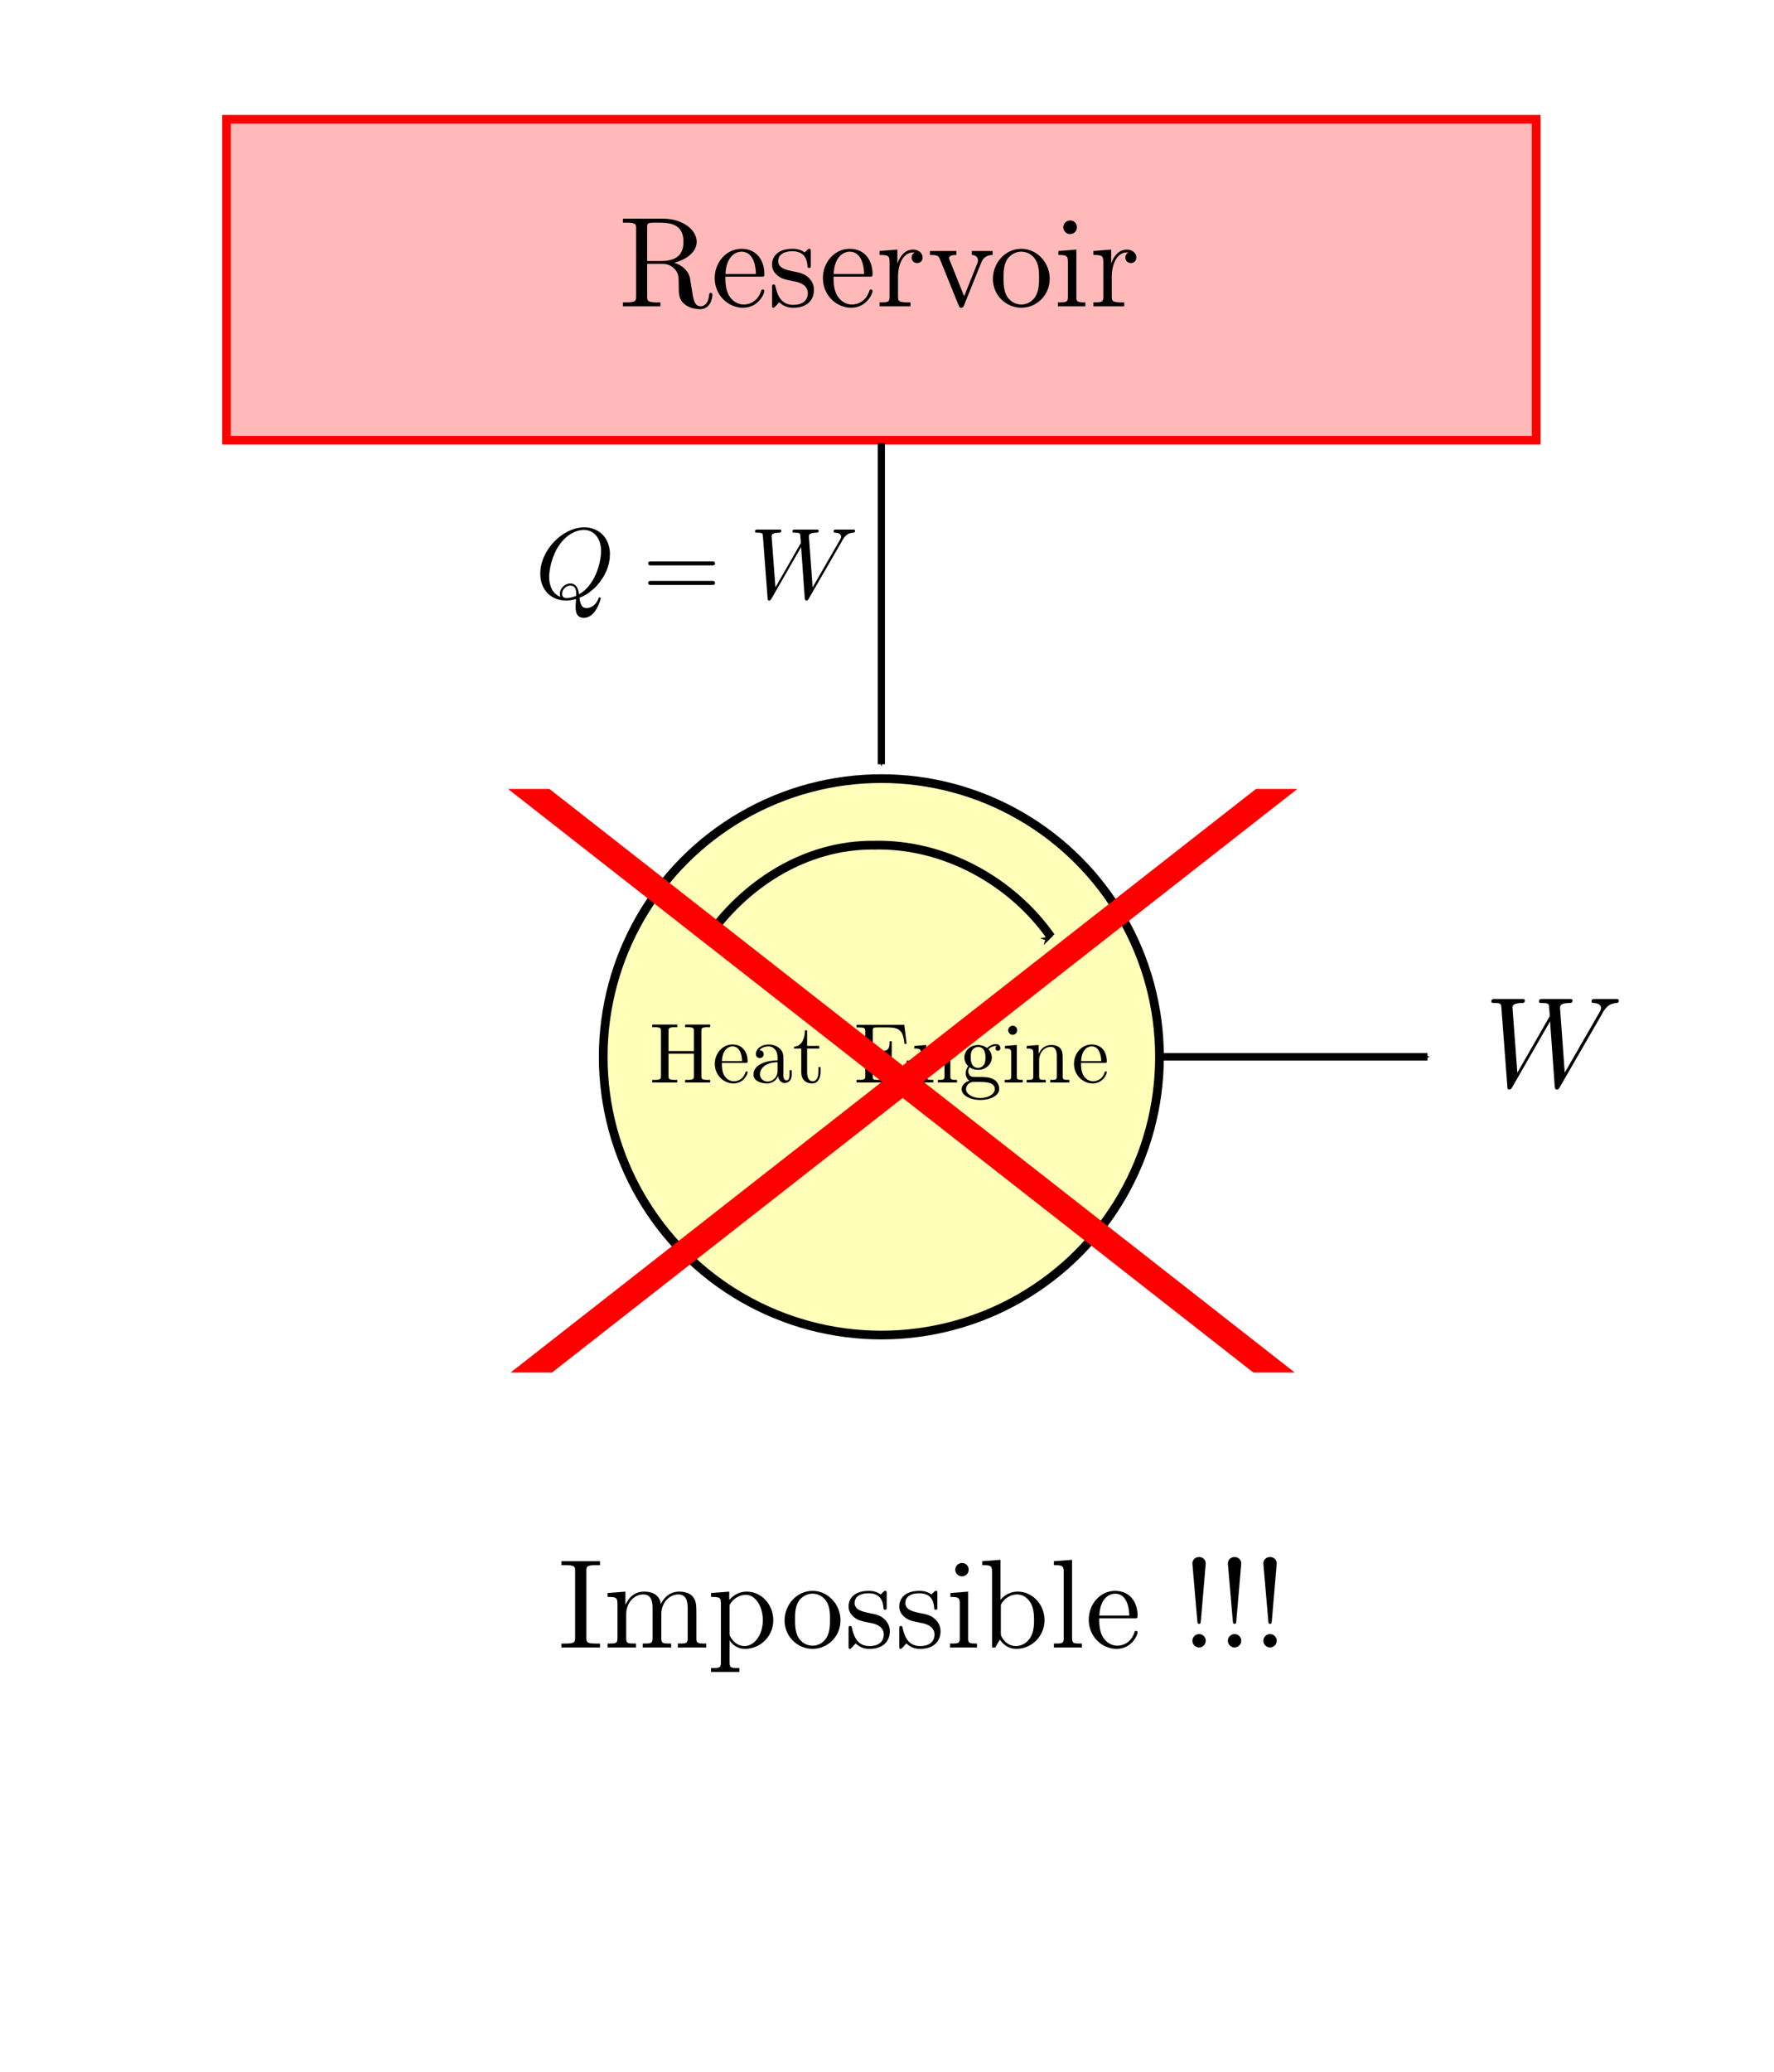 <?xml version="1.0" encoding="UTF-8" standalone="no"?>
<!-- Created with Inkscape (http://www.inkscape.org/) -->

<svg
   xmlns:dc="http://purl.org/dc/elements/1.1/"
   xmlns:cc="http://creativecommons.org/ns#"
   xmlns:rdf="http://www.w3.org/1999/02/22-rdf-syntax-ns#"
   xmlns:svg="http://www.w3.org/2000/svg"
   xmlns="http://www.w3.org/2000/svg"
   xmlns:sodipodi="http://sodipodi.sourceforge.net/DTD/sodipodi-0.dtd"
   xmlns:inkscape="http://www.inkscape.org/namespaces/inkscape"
   width="471"
   height="550"
   id="svg4152"
   version="1.1"
   inkscape:version="0.91 r13725"
   viewBox="0 0 471 550"
   sodipodi:docname="kelvin-planck.svg"
   inkscape:export-filename="/home/sandeep/Desktop/figures/secondlaw/kelvin-planck.png"
   inkscape:export-xdpi="90"
   inkscape:export-ydpi="90">
  <sodipodi:namedview
     id="base"
     pagecolor="#ffffff"
     bordercolor="#666666"
     borderopacity="1.0"
     inkscape:pageopacity="0.0"
     inkscape:pageshadow="2"
     inkscape:zoom="1"
     inkscape:cx="246.66418"
     inkscape:cy="267.93744"
     inkscape:current-layer="layer1"
     inkscape:document-units="px"
     showgrid="false"
     inkscape:window-width="1317"
     inkscape:window-height="744"
     inkscape:window-x="49"
     inkscape:window-y="24"
     inkscape:window-maximized="1"
     inkscape:object-nodes="true"
     inkscape:snap-smooth-nodes="true"
     inkscape:snap-midpoints="true"
     fit-margin-top="0"
     fit-margin-left="0"
     fit-margin-right="0"
     fit-margin-bottom="0" />
  <defs
     id="defs4154">
    <marker
       inkscape:stockid="Arrow1Mstart"
       orient="auto"
       refY="0"
       refX="0"
       id="Arrow1Mstart"
       style="overflow:visible"
       inkscape:isstock="true">
      <path
         inkscape:connector-curvature="0"
         id="path4745"
         d="M 0,0 5,-5 -12.5,0 5,5 0,0 Z"
         style="fill:#000000;fill-opacity:1;fill-rule:evenodd;stroke:#000000;stroke-width:1pt;stroke-opacity:1"
         transform="matrix(0.4,0,0,0.4,4,0)" />
    </marker>
    <marker
       inkscape:isstock="true"
       style="overflow:visible"
       id="marker5187"
       refX="0"
       refY="0"
       orient="auto"
       inkscape:stockid="Arrow1Mend">
      <path
         inkscape:connector-curvature="0"
         transform="matrix(-0.4,0,0,-0.4,-4,0)"
         style="fill:#000000;fill-opacity:1;fill-rule:evenodd;stroke:#000000;stroke-width:1pt;stroke-opacity:1"
         d="M 0,0 5,-5 -12.5,0 5,5 0,0 Z"
         id="path5189" />
    </marker>
    <marker
       inkscape:stockid="Arrow1Mend"
       orient="auto"
       refY="0"
       refX="0"
       id="marker5055"
       style="overflow:visible"
       inkscape:isstock="true"
       inkscape:collect="always">
      <path
         inkscape:connector-curvature="0"
         id="path5057"
         d="M 0,0 5,-5 -12.5,0 5,5 0,0 Z"
         style="fill:#000000;fill-opacity:1;fill-rule:evenodd;stroke:#000000;stroke-width:1pt;stroke-opacity:1"
         transform="matrix(-0.4,0,0,-0.4,-4,0)" />
    </marker>
    <marker
       inkscape:stockid="Arrow1Mend"
       orient="auto"
       refY="0"
       refX="0"
       id="Arrow1Mend"
       style="overflow:visible"
       inkscape:isstock="true"
       inkscape:collect="always">
      <path
         inkscape:connector-curvature="0"
         id="path4748"
         d="M 0,0 5,-5 -12.5,0 5,5 0,0 Z"
         style="fill:#000000;fill-opacity:1;fill-rule:evenodd;stroke:#000000;stroke-width:1pt;stroke-opacity:1"
         transform="matrix(-0.4,0,0,-0.4,-4,0)" />
    </marker>
  </defs>
  <g
     transform="translate(-41,-50)"
     id="layer1"
     inkscape:label="Device"
     inkscape:groupmode="layer">
    <rect
       style="fill:#ff0000;fill-opacity:0.275;stroke:#ff0000;stroke-width:2.295;stroke-miterlimit:4;stroke-dasharray:none;stroke-dashoffset:0;stroke-opacity:1"
       id="rect4719"
       width="347.705"
       height="85.205"
       x="101.147"
       y="81.647" />
    <ellipse
       style="fill:#ffff00;fill-opacity:0.275;stroke:#000000;stroke-width:2.312;stroke-miterlimit:4;stroke-dasharray:none;stroke-dashoffset:0;stroke-opacity:1"
       id="path4727"
       cx="275"
       cy="330.5"
       rx="73.844"
       ry="73.844" />
    <path
       style="fill:none;fill-rule:evenodd;stroke:#000000;stroke-width:1.902;stroke-linecap:butt;stroke-linejoin:miter;stroke-miterlimit:4;stroke-dasharray:none;stroke-opacity:1;marker-end:url(#Arrow1Mend)"
       d="m 275,167.616 1e-5,85.228"
       id="path4729"
       inkscape:connector-curvature="0" />
    <path
       style="fill:none;fill-rule:evenodd;stroke:#000000;stroke-width:2;stroke-linecap:butt;stroke-linejoin:miter;stroke-miterlimit:4;stroke-dasharray:none;stroke-opacity:1;marker-end:url(#marker5055)"
       d="M 349.844,330.5 420,330.5"
       id="path4733"
       inkscape:connector-curvature="0" />
    <path
       style="fill:none;fill-opacity:0.275;stroke:#000000;stroke-width:2.312;stroke-miterlimit:4;stroke-dasharray:none;stroke-dashoffset:0;stroke-opacity:1;marker-start:url(#Arrow1Mstart)"
       d="m 320.019,298.652 c -10.521,-14.976 -28.494,-24.758 -46.92,-24.334 -18.246,-0.183 -34.643,10.364 -44.7,25.179"
       id="ellipse5149"
       inkscape:connector-curvature="0"
       sodipodi:nodetypes="ccc" />
    <g
       transform="matrix(0.412,0,0,0.412,86.436,204.391)"
       id="g6448">
      <g
         style="font-style:normal;font-variant:normal;font-weight:normal;font-stretch:normal;letter-spacing:normal;word-spacing:normal;text-anchor:start;fill:none;fill-opacity:1;fill-rule:evenodd;stroke:#000000;stroke-linecap:butt;stroke-linejoin:miter;stroke-miterlimit:10.433;stroke-dasharray:none;stroke-dashoffset:0;stroke-opacity:1"
         id="g6450"
         transform="matrix(1.097,0,0,-1.097,-192,768)"
         xml:space="preserve"
         stroke-miterlimit="10.433"
         font-style="normal"
         font-variant="normal"
         font-weight="normal"
         font-stretch="normal"
         font-size-adjust="none"
         letter-spacing="normal"
         word-spacing="normal"><path
           style="fill:#000000;stroke-width:0"
           inkscape:connector-curvature="0"
           d="m 486.54,436.14 0,0.16 0,0.16 0,0.15 0.01,0.14 0.01,0.14 0.01,0.13 0.02,0.12 0.02,0.12 0.03,0.11 0.04,0.1 0.04,0.1 0.05,0.1 0.06,0.08 0.07,0.08 0.08,0.08 0.08,0.07 0.11,0.06 0.11,0.06 0.06,0.03 0.06,0.03 0.07,0.02 0.07,0.03 0.07,0.02 0.08,0.02 0.08,0.03 0.09,0.02 0.09,0.01 0.09,0.02 0.1,0.02 0.1,0.01 0.1,0.02 0.11,0.01 0.12,0.01 0.11,0.01 0.13,0.01 0.12,0.01 0.13,0.01 0.14,0.01 0.14,0.01 0.15,0 0.15,0.01 0.15,0 0.16,0 0.17,0.01 0.17,0 0.18,0 1.2,0 0,1.54 -14.7,0 0,-1.54 1.2,0 c 3.83,0 3.93,-0.55 3.93,-2.34 l 0,-11.66 -14.89,0 0,11.66 c 0,1.79 0.1,2.34 3.93,2.34 l 1.2,0 0,1.54 -14.7,0 0,-1.54 1.2,0 c 3.84,0 3.93,-0.55 3.93,-2.34 l 0,-26.25 c 0,-1.8 -0.09,-2.35 -3.93,-2.35 l -1.2,0 0,-1.54 14.7,0 0,1.54 -1.2,0 c -3.83,0 -3.93,0.55 -3.93,2.35 l 0,13.05 14.89,0 0,-13.05 c 0,-1.8 -0.1,-2.35 -3.93,-2.35 l -1.2,0 0,-1.54 14.7,0 0,1.54 -1.2,0 c -3.83,0 -3.93,0.55 -3.93,2.35 z"
           id="path6452" /><path
           style="fill:#000000;stroke-width:0"
           inkscape:connector-curvature="0"
           d="m 498.53,417.51 0.05,1.04 c 0.3,7.43 4.48,8.67 6.18,8.67 5.13,0 5.63,-6.72 5.63,-8.67 l -11.81,0 -0.05,-1.04 13.9,0 c 1.09,0 1.24,0 1.24,1.04 0,4.93 -2.69,9.77 -8.91,9.77 -5.78,0 -10.37,-5.14 -10.37,-11.36 0,-6.67 5.23,-11.51 10.97,-11.51 6.07,0 8.31,5.53 8.31,6.48 0,0.5 -0.4,0.6 -0.65,0.6 -0.44,0 -0.54,-0.3 -0.64,-0.7 -1.75,-5.13 -6.23,-5.13 -6.73,-5.13 -2.49,0 -4.48,1.49 -5.63,3.34 -1.49,2.39 -1.49,5.67 -1.49,7.47 z"
           id="path6454" /><path
           style="fill:#000000;stroke-width:0"
           inkscape:connector-curvature="0"
           d="m 531.59,409.79 0.02,-0.19 0.03,-0.19 0.03,-0.19 0.04,-0.18 0.05,-0.19 0.06,-0.18 0.06,-0.18 0.07,-0.18 0.07,-0.18 0.08,-0.18 0.09,-0.17 0.1,-0.16 0.1,-0.17 0.1,-0.15 0.12,-0.16 0.12,-0.14 0.12,-0.15 0.13,-0.13 0.14,-0.13 0.15,-0.12 0.15,-0.12 0.15,-0.1 0.17,-0.1 0.17,-0.09 0.17,-0.08 0.18,-0.07 0.19,-0.07 0.19,-0.05 0.2,-0.04 0.21,-0.03 0.21,-0.01 0.21,-0.01 c 1.05,0 4.09,0.7 4.09,4.73 l 0,2.79 -1.25,0 0,-2.79 c 0,-2.89 -1.24,-3.18 -1.79,-3.18 -1.64,0 -1.84,2.24 -1.84,2.48 l 0,9.97 c 0,2.09 0,4.03 -1.8,5.88 -1.94,1.94 -4.43,2.74 -6.82,2.74 -4.09,0 -7.53,-2.34 -7.53,-5.63 0,-1.5 1,-2.34 2.3,-2.34 1.39,0 2.29,0.99 2.29,2.29 0,0.59 -0.25,2.24 -2.54,2.29 1.35,1.74 3.78,2.29 5.38,2.29 2.44,0 5.28,-1.94 5.28,-6.38 l 0,-1.84 0,-1.04 0,-4.99 c 0,-4.73 -3.59,-6.42 -5.83,-6.42 -2.44,0 -4.48,1.74 -4.48,4.23 0,2.74 2.09,6.88 10.31,7.18 l 0,0 0,1.04 c -2.54,-0.15 -6.03,-0.3 -9.17,-1.79 -3.73,-1.69 -4.98,-4.28 -4.98,-6.48 0,-4.03 4.84,-5.28 7.97,-5.28 3.29,0 5.58,2 6.53,4.34 z"
           id="path6456" /><path
           style="fill:#000000;stroke-width:0"
           inkscape:connector-curvature="0"
           d="m 548.62,425.93 7.12,0 0,1.54 -7.12,0 0,9.17 -1.25,0 c -0.05,-4.09 -1.54,-9.42 -6.42,-9.62 l 0,-1.09 4.23,0 0,-13.75 c 0,-6.13 4.63,-6.73 6.42,-6.73 3.55,0 4.94,3.54 4.94,6.73 l 0,2.84 -1.25,0 0,-2.74 c 0,-3.69 -1.49,-5.58 -3.33,-5.58 -3.34,0 -3.34,4.53 -3.34,5.38 z"
           id="path6458" /><path
           style="fill:#000000;stroke-width:0"
           inkscape:connector-curvature="0"
           d="m 582.77,409.89 0,-0.17 0,-0.15 0,-0.16 -0.01,-0.14 -0.01,-0.14 -0.01,-0.13 -0.02,-0.12 -0.02,-0.12 -0.03,-0.11 -0.04,-0.1 -0.04,-0.1 -0.05,-0.09 -0.06,-0.09 -0.07,-0.08 -0.08,-0.08 -0.08,-0.07 -0.11,-0.06 -0.11,-0.06 -0.06,-0.03 -0.06,-0.03 -0.07,-0.02 -0.07,-0.03 -0.07,-0.02 -0.08,-0.02 -0.08,-0.02 -0.09,-0.02 -0.09,-0.02 -0.09,-0.02 -0.1,-0.02 -0.1,-0.01 -0.1,-0.02 -0.11,-0.01 -0.11,-0.01 -0.12,-0.01 -0.12,-0.01 -0.13,-0.01 -0.13,-0.01 -0.14,-0.01 -0.14,-0.01 -0.15,0 -0.15,-0.01 -0.15,0 -0.16,0 -0.17,-0.01 -0.17,0 -0.18,0 -1.19,0 0,-1.54 28.74,0 2.09,12.85 -1.25,0 c -1.24,-7.67 -2.39,-11.31 -10.96,-11.31 l -6.62,0 c -2.34,0 -2.44,0.35 -2.44,2 l 0,13.3 4.48,0 c 4.83,0 5.38,-1.6 5.38,-5.83 l 1.25,0 0,13.2 -1.25,0 c 0,-4.28 -0.55,-5.83 -5.38,-5.83 l -4.48,0 0,11.96 c 0,1.64 0.1,1.99 2.44,1.99 l 6.42,0 c 7.63,0 8.97,-2.74 9.77,-9.67 l 1.24,0 -1.39,11.21 -28.04,0 0,-1.54 1.19,0 c 3.84,0 3.93,-0.55 3.93,-2.34 z"
           id="path6460" /><path
           style="fill:#000000;stroke-width:0"
           inkscape:connector-curvature="0"
           d="m 615.48,423.14 0,-13.35 c 0,-2.25 -0.55,-2.25 -3.89,-2.25 l 0,-1.54 11.21,0 0,1.54 c -3.33,0 -3.88,0 -3.88,2.25 l 0,9.16 c 0,5.18 3.53,7.97 6.72,7.97 3.14,0 3.69,-2.69 3.69,-5.53 l 0,-11.6 c 0,-2.25 -0.55,-2.25 -3.89,-2.25 l 0,-1.54 11.21,0 0,1.54 c -2.59,0 -3.84,0 -3.88,1.5 l 0,9.51 c 0,4.29 0,5.83 -1.55,7.63 -0.7,0.84 -2.34,1.84 -5.23,1.84 -3.64,0 -5.98,-2.14 -7.37,-5.23 l 0,5.23 -7.03,-0.55 0,-1.54 c 3.49,0 3.89,-0.35 3.89,-2.79 z"
           id="path6462" /><path
           style="fill:#000000;stroke-width:0"
           inkscape:connector-curvature="0"
           d="m 643.28,412.62 0,0.03 0,0.02 0,0.04 0,0.03 0,0.04 0.01,0.05 0,0.05 0,0.05 0.01,0.06 0.01,0.07 0.01,0.06 0.01,0.07 0.01,0.07 0.01,0.08 0.02,0.08 0.02,0.08 0.02,0.08 0.02,0.08 0.03,0.09 0.03,0.09 0.03,0.09 0.04,0.09 0.04,0.09 0.04,0.1 0.05,0.09 0.05,0.1 0.05,0.09 0.06,0.1 0.06,0.09 0.07,0.1 0.07,0.09 0.08,0.09 c 1.94,-1.39 3.98,-1.54 4.93,-1.54 l 0,1.15 c -4.33,0 -4.33,4.98 -4.33,6.13 0,1.34 0.04,2.93 0.79,4.18 0.4,0.6 1.55,1.99 3.54,1.99 4.33,0 4.33,-4.98 4.33,-6.12 0,-1.35 -0.05,-2.95 -0.8,-4.19 -0.39,-0.6 -1.54,-1.99 -3.53,-1.99 l 0,0 0,-1.15 c 4.63,0 8.07,3.44 8.07,7.28 0,1.84 -0.8,3.68 -2.04,4.83 1.79,1.69 3.58,1.94 4.48,1.94 0.1,0 0.35,0 0.5,-0.05 -0.55,-0.2 -0.8,-0.75 -0.8,-1.35 0,-0.84 0.65,-1.44 1.45,-1.44 0.5,0 1.44,0.35 1.44,1.49 0,0.85 -0.6,2.45 -2.54,2.45 -1,0 -3.19,-0.3 -5.28,-2.35 -2.09,1.65 -4.18,1.8 -5.28,1.8 -4.63,0 -8.07,-3.44 -8.07,-7.27 0,-2.2 1.1,-4.09 2.34,-5.14 -0.65,-0.74 -1.55,-2.39 -1.55,-4.13 0,-1.55 0.65,-3.44 2.2,-4.43 -2.99,-0.85 -4.58,-2.99 -4.58,-4.98 0,-3.59 4.93,-6.33 11,-6.33 l 0.05,1.14 c -5.03,0 -8.47,2.55 -8.47,5.19 0,2.29 1.9,4.13 4.09,4.28 l 2.94,0 c 4.28,0 9.86,0 9.86,-4.28 0,-2.69 -3.53,-5.19 -8.42,-5.19 l 0,0 -0.05,-1.14 c 5.88,0 11.06,2.54 11.06,6.42 0,1.75 -0.69,4.29 -3.24,5.68 -2.63,1.4 -5.52,1.4 -8.56,1.4 -1.25,0 -3.39,0 -3.74,0.05 -1.59,0.2 -2.64,1.74 -2.64,3.33 z"
           id="path6464" /><path
           style="fill:#000000;stroke-width:0"
           inkscape:connector-curvature="0"
           d="m 671.82,428.02 -6.98,-0.55 0,-1.54 c 3.24,0 3.69,-0.31 3.69,-2.75 l 0,-13.39 c 0,-2.25 -0.55,-2.25 -3.88,-2.25 l 0,-1.54 10.65,0 0,1.54 c -3.28,0 -3.48,0.25 -3.48,2.19 z"
           id="path6466" /><path
           style="fill:#000000;stroke-width:0"
           inkscape:connector-curvature="0"
           d="m 672.02,436.68 -0.01,0.15 -0.01,0.15 -0.02,0.14 -0.02,0.13 -0.03,0.14 -0.04,0.13 -0.04,0.13 -0.05,0.12 -0.06,0.12 -0.06,0.11 -0.06,0.11 -0.07,0.11 -0.08,0.1 -0.08,0.1 -0.08,0.09 -0.09,0.09 -0.09,0.09 -0.1,0.07 -0.1,0.08 -0.11,0.07 -0.1,0.06 -0.11,0.06 -0.12,0.06 -0.11,0.05 -0.12,0.04 -0.12,0.04 -0.13,0.03 -0.12,0.03 -0.13,0.02 -0.13,0.01 -0.12,0.01 -0.13,0 c -1.55,0 -2.65,-1.34 -2.65,-2.64 0,-1.34 1.1,-2.64 2.65,-2.64 1.39,0 2.64,1.05 2.64,2.64 z"
           id="path6468" /><path
           style="fill:#000000;stroke-width:0"
           inkscape:connector-curvature="0"
           d="m 681.48,423.14 0,-13.35 c 0,-2.25 -0.55,-2.25 -3.89,-2.25 l 0,-1.54 11.21,0 0,1.54 c -3.33,0 -3.88,0 -3.88,2.25 l 0,9.16 c 0,5.18 3.53,7.97 6.72,7.97 3.14,0 3.69,-2.69 3.69,-5.53 l 0,-11.6 c 0,-2.25 -0.55,-2.25 -3.89,-2.25 l 0,-1.54 11.21,0 0,1.54 c -2.59,0 -3.84,0 -3.88,1.5 l 0,9.51 c 0,4.29 0,5.83 -1.55,7.63 -0.7,0.84 -2.34,1.84 -5.23,1.84 -3.64,0 -5.98,-2.14 -7.37,-5.23 l 0,5.23 -7.03,-0.55 0,-1.54 c 3.49,0 3.89,-0.35 3.89,-2.79 z"
           id="path6470" /><path
           style="fill:#000000;stroke-width:0"
           inkscape:connector-curvature="0"
           d="m 709.53,417.51 0.05,1.04 c 0.3,7.43 4.48,8.67 6.18,8.67 5.13,0 5.63,-6.72 5.63,-8.67 l -11.81,0 -0.05,-1.04 13.9,0 c 1.09,0 1.24,0 1.24,1.04 0,4.93 -2.69,9.77 -8.91,9.77 -5.78,0 -10.36,-5.14 -10.36,-11.36 0,-6.67 5.22,-11.51 10.95,-11.51 6.08,0 8.32,5.53 8.32,6.48 0,0.5 -0.4,0.6 -0.65,0.6 -0.44,0 -0.54,-0.3 -0.64,-0.7 -1.75,-5.13 -6.23,-5.13 -6.73,-5.13 -2.49,0 -4.48,1.49 -5.63,3.34 -1.49,2.39 -1.49,5.67 -1.49,7.47 z"
           id="path6472" /></g>    </g>
    <g
       id="g8224"
       transform="translate(29.163,-161.317)">
      <rect
         transform="matrix(1,0,0.787,0.616,0,0)"
         y="682.981"
         x="-390.794"
         height="251.454"
         width="11"
         id="rect8220"
         style="fill:#ff0000;fill-opacity:1;stroke:none;stroke-width:7;stroke-miterlimit:4;stroke-dasharray:none;stroke-dashoffset:0;stroke-opacity:1" />
      <rect
         style="fill:#ff0000;fill-opacity:1;stroke:none;stroke-width:7;stroke-miterlimit:4;stroke-dasharray:none;stroke-dashoffset:0;stroke-opacity:1"
         id="rect8222"
         width="11"
         height="251.454"
         x="-893.794"
         y="682.981"
         transform="matrix(-1,0,-0.787,0.616,0,0)" />
    </g>
    <g
       transform="matrix(0.797,0,0,0.797,-345.2,65.631)"
       id="g8287">
      <g
         style="font-style:normal;font-variant:normal;font-weight:normal;font-stretch:normal;letter-spacing:normal;word-spacing:normal;text-anchor:start;fill:none;fill-opacity:1;fill-rule:evenodd;stroke:#000000;stroke-linecap:butt;stroke-linejoin:miter;stroke-miterlimit:10.433;stroke-dasharray:none;stroke-dashoffset:0;stroke-opacity:1"
         id="g8289"
         transform="matrix(0.673,0,0,-0.673,-117.75,412.5)"
         xml:space="preserve"
         stroke-miterlimit="10.433"
         font-style="normal"
         font-variant="normal"
         font-weight="normal"
         font-stretch="normal"
         font-size-adjust="none"
         letter-spacing="normal"
         word-spacing="normal"><path
           style="fill:#000000;stroke-width:0"
           inkscape:connector-curvature="0"
           d="m 1181.8,346.3 0.7,0.29 0.8,0.33 0.7,0.36 0.7,0.39 0.7,0.42 0.7,0.45 0.7,0.49 0.6,0.5 0.7,0.54 0.6,0.56 0.7,0.59 0.6,0.61 0.6,0.64 0.5,0.66 0.6,0.68 0.5,0.7 0.5,0.72 0.5,0.73 0.5,0.76 0.4,0.77 0.4,0.79 0.4,0.8 0.4,0.82 0.3,0.83 0.3,0.84 0.2,0.85 0.3,0.87 0.1,0.87 0.2,0.88 0.1,0.89 0,0.89 0.1,0.9 c 0,8.02 -5.3,13.4 -12.7,13.4 l -0.3,-1.25 c 4.9,0 8.6,-3.88 8.6,-10.56 0,-4.98 -2.6,-16.63 -10.9,-21.32 -0.3,1.74 -0.8,5.38 -4.4,5.38 -2.6,0 -5.1,-2.49 -5.1,-5.08 l 1.1,0 c 0,2 1.9,3.99 4,3.99 2.1,0 3,-1.2 3,-4.24 0,-0.74 0,-0.79 -0.5,-0.99 -1.3,-0.55 -2.8,-0.9 -4.2,-0.9 l 0,0 c -0.7,0 -2.3,0 -2.3,2.14 l -1.1,0 c 0,-0.99 0.3,-1.54 0.3,-1.59 l 0,0 c -3.9,1.54 -5.6,5.43 -5.6,9.91 0,3.44 1.3,10.51 5.1,15.89 3.6,5.08 8.3,7.37 12,7.37 l 0.3,1.25 c -10.8,0 -21.8,-11.31 -21.8,-22.92 0,-8.27 5.6,-13.3 12.8,-13.3 1.2,0 2.9,0.2 4.9,0.75 -0.2,-3.09 -0.2,-3.19 -0.2,-3.83 0,-1.6 0,-5.48 4.1,-5.48 5.9,0 8.3,9.11 8.3,9.66 0,0.35 -0.3,0.5 -0.5,0.5 -0.4,0 -0.5,-0.25 -0.6,-0.55 -1.2,-3.54 -4.1,-4.78 -5.8,-4.78 -2.3,0 -3.1,1.34 -3.6,5.13 z"
           id="path8291" /><path
           style="fill:#000000;stroke-width:0"
           inkscape:connector-curvature="0"
           d="m 1247.2,362.29 0.2,0 0.1,0 0.2,0.01 0,0 0.1,0 0.1,0.01 0,0.01 0.1,0.01 0.1,0.01 0.1,0.02 0,0.01 0.1,0.02 0,0.02 0.1,0.03 0.1,0.03 0,0.03 0.1,0.03 0,0.04 0.1,0.04 0,0.05 0.1,0.05 0,0.03 0,0.02 0,0.03 0,0.03 0,0.03 0,0.04 0.1,0.03 0,0.04 0,0.03 0,0.04 0,0.04 0,0.04 0,0.04 0,0.04 0,0.05 0,0.05 c 0,0.99 -0.9,0.99 -1.6,0.99 l -29.9,0 c -0.7,0 -1.6,0 -1.6,-0.99 0,-1 0.9,-1 1.7,-1 z"
           id="path8293" /><path
           style="fill:#000000;stroke-width:0"
           inkscape:connector-curvature="0"
           d="m 1247.3,352.62 0.1,0.01 0.1,0 0.2,0 0.1,0.01 0,0 0.1,0.01 0.1,0.01 0,0.01 0.1,0.01 0.1,0.01 0,0.02 0.1,0.02 0.1,0.02 0,0.02 0.1,0.03 0,0.03 0.1,0.04 0,0.04 0.1,0.04 0,0.04 0,0.03 0.1,0.03 0,0.02 0,0.03 0,0.03 0,0.03 0,0.03 0,0.03 0.1,0.04 0,0.03 0,0.04 0,0.04 0,0.04 0,0.04 0,0.04 0,0.04 0,0.05 0,0.04 c 0,1 -0.9,1 -1.7,1 l -29.7,0 c -0.8,0 -1.7,0 -1.7,-1 0,-1 0.9,-1 1.6,-1 z"
           id="path8295" /><path
           style="fill:#000000;stroke-width:0"
           inkscape:connector-curvature="0"
           d="m 1311.7,374.24 0.2,0.41 0.2,0.39 0.3,0.39 0.2,0.37 0.2,0.17 0.1,0.18 0.1,0.17 0.2,0.16 0.1,0.16 0.2,0.16 0.1,0.15 0.2,0.14 0.1,0.14 0.2,0.13 0.2,0.13 0.1,0.12 0.2,0.11 0.2,0.11 0.2,0.1 0.2,0.09 0.3,0.09 0.2,0.07 0.2,0.07 0.3,0.06 0.2,0.06 0.3,0.04 0.3,0.04 0.3,0.03 c 0.4,0.05 0.9,0.05 0.9,0.99 0,0.2 -0.2,0.55 -0.6,0.55 l -9,0 c -0.3,0 -1,0 -1,-0.95 0,-0.54 0.5,-0.59 0.8,-0.59 1.2,-0.05 2.9,-0.45 2.9,-1.94 0,-0.55 -0.2,-0.95 -0.6,-1.65 l -13.5,-23.46 -1.8,24.71 c -0.1,0.99 -0.2,2.29 3.5,2.34 0.8,0 1.3,0 1.3,0.99 0,0.5 -0.5,0.55 -0.7,0.55 l -11.3,0 c -0.3,0 -1,0 -1,-0.99 0,-0.55 0.5,-0.55 1.2,-0.55 2.2,0 2.6,-0.3 2.7,-1.25 l 0.3,-3.83 -12.6,-21.97 -1.9,25.25 c 0,0.6 0,1.75 3.7,1.8 0.5,0 1.1,0 1.1,0.99 0,0.55 -0.6,0.55 -0.7,0.55 l -11.4,0 c -0.2,0 -0.9,0 -0.9,-0.95 0,-0.59 0.5,-0.59 1.3,-0.59 2.5,0 2.5,-0.45 2.6,-1.84 l 2.3,-30.44 c 0,-0.9 0.1,-1.3 0.8,-1.3 0.6,0 0.7,0.3 1.2,1.05 l 14.6,25.41 1.8,-25.16 c 0.1,-1.05 0.3,-1.3 0.8,-1.3 0.7,0 1,0.5 1.2,0.95 z"
           id="path8297" /></g>    </g>
    <g
       transform="matrix(1.016,0,0,1.016,-274.672,155.903)"
       id="g8431">
      <g
         style="font-style:normal;font-variant:normal;font-weight:normal;font-stretch:normal;letter-spacing:normal;word-spacing:normal;text-anchor:start;fill:none;fill-opacity:1;fill-rule:evenodd;stroke:#000000;stroke-linecap:butt;stroke-linejoin:miter;stroke-miterlimit:10.433;stroke-dasharray:none;stroke-dashoffset:0;stroke-opacity:1"
         word-spacing="normal"
         letter-spacing="normal"
         font-size-adjust="none"
         font-stretch="normal"
         font-weight="normal"
         font-variant="normal"
         font-style="normal"
         stroke-miterlimit="10.433"
         xml:space="preserve"
         transform="matrix(0.673,0,0,-0.673,-117.75,412.5)"
         id="g8433"><path
           style="fill:#000000;stroke-width:0"
           inkscape:connector-curvature="0"
           id="path8435"
           d="m 1258.7,374.24 0.2,0.41 0.2,0.39 0.3,0.39 0.2,0.37 0.2,0.17 0.1,0.18 0.1,0.17 0.2,0.16 0.1,0.16 0.2,0.16 0.1,0.15 0.2,0.14 0.1,0.14 0.2,0.13 0.2,0.13 0.1,0.12 0.2,0.11 0.2,0.11 0.2,0.1 0.2,0.09 0.3,0.09 0.2,0.07 0.2,0.07 0.3,0.06 0.2,0.06 0.3,0.04 0.3,0.04 0.3,0.03 c 0.4,0.05 0.9,0.05 0.9,0.99 0,0.2 -0.2,0.55 -0.6,0.55 l -9,0 c -0.3,0 -1,0 -1,-0.95 0,-0.54 0.5,-0.59 0.8,-0.59 1.2,-0.05 2.9,-0.45 2.9,-1.94 0,-0.55 -0.2,-0.95 -0.6,-1.65 l -13.5,-23.46 -1.8,24.71 c -0.1,0.99 -0.2,2.29 3.5,2.34 0.8,0 1.3,0 1.3,0.99 0,0.5 -0.5,0.55 -0.7,0.55 l -11.3,0 c -0.3,0 -1,0 -1,-0.99 0,-0.55 0.5,-0.55 1.2,-0.55 2.2,0 2.6,-0.3 2.7,-1.25 l 0.3,-3.83 -12.6,-21.97 -1.9,25.25 c 0,0.6 0,1.75 3.7,1.8 0.5,0 1.1,0 1.1,0.99 0,0.55 -0.6,0.55 -0.7,0.55 l -11.4,0 c -0.2,0 -0.9,0 -0.9,-0.95 0,-0.59 0.5,-0.59 1.3,-0.59 2.5,0 2.5,-0.45 2.6,-1.84 l 2.3,-30.44 c 0,-0.9 0.1,-1.3 0.8,-1.3 0.6,0 0.7,0.3 1.2,1.05 l 14.6,25.41 1.8,-25.16 c 0.1,-1.05 0.3,-1.3 0.8,-1.3 0.7,0 1,0.5 1.2,0.95 z" /></g>    </g>
    <g
       transform="translate(0,348)"
       id="g8575">
      <g
         style="font-style:normal;font-variant:normal;font-weight:normal;font-stretch:normal;letter-spacing:normal;word-spacing:normal;text-anchor:start;fill:none;fill-opacity:1;fill-rule:evenodd;stroke:#000000;stroke-linecap:butt;stroke-linejoin:miter;stroke-miterlimit:10.433;stroke-dasharray:none;stroke-dashoffset:0;stroke-opacity:1"
         id="g8577"
         transform="matrix(0.673,0,0,-0.673,-117.75,412.5)"
         xml:space="preserve"
         stroke-miterlimit="10.433"
         font-style="normal"
         font-variant="normal"
         font-weight="normal"
         font-stretch="normal"
         font-size-adjust="none"
         letter-spacing="normal"
         word-spacing="normal"><path
           style="fill:#000000;stroke-width:0"
           inkscape:connector-curvature="0"
           d="m 467.21,436.14 0,0.16 0,0.16 0,0.15 0.01,0.14 0.01,0.14 0.02,0.13 0.02,0.12 0.02,0.12 0.03,0.11 0.04,0.1 0.05,0.1 0.05,0.1 0.06,0.08 0.08,0.08 0.08,0.08 0.09,0.07 0.11,0.06 0.12,0.06 0.06,0.03 0.07,0.03 0.07,0.02 0.07,0.03 0.08,0.02 0.08,0.02 0.08,0.03 0.09,0.02 0.09,0.01 0.1,0.02 0.1,0.02 0.1,0.01 0.11,0.02 0.11,0.01 0.12,0.01 0.12,0.01 0.13,0.01 0.13,0.01 0.14,0.01 0.14,0.01 0.14,0.01 0.15,0 0.16,0.01 0.16,0 0.16,0 0.17,0.01 0.18,0 0.18,0 1.3,0 0,1.54 -15.2,0 0,-1.54 1.3,0 c 3.93,0 4.08,-0.55 4.08,-2.34 l 0,-26.25 c 0,-1.8 -0.15,-2.35 -4.08,-2.35 l -1.3,0 0,-1.54 15.2,0 0,1.54 -1.3,0 c -3.93,0 -4.08,0.55 -4.08,2.35 z"
           id="path8579" /><path
           style="fill:#000000;stroke-width:0"
           inkscape:connector-curvature="0"
           d="m 479.48,423.14 0,-13.35 c 0,-2.25 -0.55,-2.25 -3.89,-2.25 l 0,-1.54 11.21,0 0,1.54 c -3.34,0 -3.88,0 -3.88,2.25 l 0,9.16 c 0,5.18 3.53,7.97 6.72,7.97 3.14,0 3.69,-2.69 3.69,-5.53 l 0,-11.6 c 0,-2.25 -0.55,-2.25 -3.89,-2.25 l 0,-1.54 11.21,0 0,1.54 c -3.34,0 -3.88,0 -3.88,2.25 l 0,9.16 c 0,5.18 3.53,7.97 6.72,7.97 3.14,0 3.69,-2.69 3.69,-5.53 l 0,-11.6 c 0,-2.25 -0.55,-2.25 -3.89,-2.25 l 0,-1.54 11.21,0 0,1.54 c -2.59,0 -3.84,0 -3.89,1.5 l 0,9.51 c 0,4.29 0,5.83 -1.54,7.63 -0.7,0.84 -2.34,1.84 -5.23,1.84 -4.19,0 -6.38,-2.99 -7.23,-4.88 -0.69,4.33 -4.38,4.88 -6.62,4.88 -3.63,0 -5.98,-2.14 -7.37,-5.23 l 0,5.23 -7.03,-0.55 0,-1.54 c 3.49,0 3.89,-0.35 3.89,-2.79 z"
           id="path8581" /><path
           style="fill:#000000;stroke-width:0"
           inkscape:connector-curvature="0"
           d="m 523.57,424.73 0,3.29 -7.17,-0.55 0,-1.54 c 3.53,0 3.88,-0.31 3.88,-2.5 l 0,-23.31 c 0,-2.24 -0.55,-2.24 -3.88,-2.24 l 0,-1.54 11.2,0 0,1.54 c -3.33,0 -3.88,0 -3.88,2.24 l 0,8.37 0,0.45 0.69,0.65 c -0.69,1.04 -0.69,1.09 -0.69,2.09 l 0,0 0,11.11 c 1.44,2.54 3.88,3.98 6.43,3.98 3.63,0 6.67,-4.38 6.67,-10.01 0,-6.03 -3.49,-10.21 -7.17,-10.21 -2,0 -3.89,0.99 -5.24,3.04 l -0.69,-0.65 c 0.25,-0.8 2.34,-3.49 6.12,-3.49 5.93,0 11.11,4.88 11.11,11.31 0,6.33 -4.83,11.26 -10.41,11.26 -3.88,0 -5.98,-2.2 -6.97,-3.29 z"
           id="path8583" /><path
           style="fill:#000000;stroke-width:0"
           inkscape:connector-curvature="0"
           d="m 567.46,416.66 -0.01,0.59 -0.05,0.59 -0.07,0.58 -0.09,0.57 -0.13,0.56 -0.15,0.55 -0.17,0.54 -0.2,0.53 -0.22,0.52 -0.25,0.5 -0.26,0.49 -0.29,0.47 -0.31,0.46 -0.33,0.44 -0.35,0.42 -0.36,0.41 -0.39,0.39 -0.4,0.36 -0.41,0.35 -0.44,0.33 -0.44,0.3 -0.46,0.29 -0.48,0.26 -0.48,0.23 -0.5,0.21 -0.51,0.19 -0.52,0.16 -0.53,0.13 -0.54,0.1 -0.55,0.08 -0.56,0.04 -0.56,0.02 -0.05,-1.1 c 2.19,0 4.34,-1.1 5.63,-3.24 1.3,-2.14 1.3,-5.03 1.3,-6.92 0,-1.79 0,-4.49 -1.1,-6.68 -1.09,-2.24 -3.28,-3.68 -5.78,-3.68 l 0,0 c -2.14,0 -4.33,1.04 -5.68,3.34 -1.24,2.19 -1.24,5.23 -1.24,7.02 0,1.94 0,4.63 1.2,6.82 1.34,2.3 3.68,3.34 5.67,3.34 l 0.05,1.1 c -6.22,0 -11.05,-5.43 -11.05,-11.66 0,-6.43 5.17,-11.21 11,-11.21 6.03,0 11.06,4.88 11.06,11.21 z"
           id="path8585" /><path
           style="fill:#000000;stroke-width:0"
           inkscape:connector-curvature="0"
           d="m 579.36,415.66 0.11,-0.02 0.13,-0.02 0.14,-0.03 0.16,-0.03 0.17,-0.04 0.18,-0.05 0.18,-0.05 0.2,-0.05 0.21,-0.06 0.21,-0.07 0.21,-0.08 0.22,-0.09 0.22,-0.09 0.22,-0.1 0.22,-0.12 0.22,-0.12 0.22,-0.13 0.21,-0.14 0.2,-0.15 0.2,-0.16 0.19,-0.18 0.18,-0.19 0.17,-0.2 0.16,-0.21 0.14,-0.22 0.07,-0.12 0.06,-0.12 0.06,-0.13 0.05,-0.12 0.05,-0.13 0.05,-0.14 0.04,-0.14 0.03,-0.14 0.03,-0.15 0.03,-0.15 0.02,-0.15 0.01,-0.16 0.01,-0.16 0,-0.17 c 0,-2.54 -1.74,-4.53 -5.63,-4.53 -4.18,0 -5.98,2.84 -6.92,7.07 -0.15,0.65 -0.2,0.85 -0.7,0.85 -0.64,0 -0.64,-0.35 -0.64,-1.25 l 0,-6.57 c 0,-0.85 0,-1.2 0.54,-1.2 0.25,0 0.3,0.05 1.25,1 0.09,0.1 0.09,0.2 0.99,1.14 2.19,-2.09 4.44,-2.14 5.48,-2.14 5.73,0 8.02,3.34 8.02,6.93 0,2.64 -1.49,4.13 -2.09,4.73 -1.64,1.59 -3.59,1.99 -5.68,2.39 -2.79,0.55 -6.13,1.2 -6.13,4.09 0,1.74 1.3,3.78 5.58,3.78 5.48,0 5.73,-4.48 5.83,-6.03 0.05,-0.45 0.5,-0.45 0.6,-0.45 0.65,0 0.65,0.25 0.65,1.2 l 0,5.03 c 0,0.85 0,1.2 -0.55,1.2 -0.25,0 -0.35,0 -0.99,-0.6 -0.16,-0.2 -0.65,-0.65 -0.85,-0.8 -1.9,1.4 -3.94,1.4 -4.69,1.4 -6.08,0 -7.96,-3.34 -7.96,-6.13 0,-1.74 0.79,-3.14 2.13,-4.23 1.6,-1.3 2.99,-1.6 6.58,-2.3 z"
           id="path8587" /><path
           style="fill:#000000;stroke-width:0"
           inkscape:connector-curvature="0"
           d="m 599.36,415.66 0.11,-0.02 0.13,-0.02 0.14,-0.03 0.16,-0.03 0.17,-0.04 0.18,-0.05 0.18,-0.05 0.2,-0.05 0.21,-0.06 0.21,-0.07 0.21,-0.08 0.22,-0.09 0.22,-0.09 0.22,-0.1 0.22,-0.12 0.22,-0.12 0.22,-0.13 0.21,-0.14 0.2,-0.15 0.2,-0.16 0.19,-0.18 0.18,-0.19 0.17,-0.2 0.16,-0.21 0.14,-0.22 0.07,-0.12 0.06,-0.12 0.06,-0.13 0.05,-0.12 0.05,-0.13 0.05,-0.14 0.04,-0.14 0.03,-0.14 0.03,-0.15 0.03,-0.15 0.02,-0.15 0.01,-0.16 0.01,-0.16 0,-0.17 c 0,-2.54 -1.74,-4.53 -5.63,-4.53 -4.18,0 -5.98,2.84 -6.92,7.07 -0.15,0.65 -0.2,0.85 -0.7,0.85 -0.64,0 -0.64,-0.35 -0.64,-1.25 l 0,-6.57 c 0,-0.85 0,-1.2 0.54,-1.2 0.25,0 0.3,0.05 1.25,1 0.09,0.1 0.09,0.2 0.99,1.14 2.19,-2.09 4.44,-2.14 5.48,-2.14 5.73,0 8.02,3.34 8.02,6.93 0,2.64 -1.49,4.13 -2.09,4.73 -1.64,1.59 -3.59,1.99 -5.68,2.39 -2.79,0.55 -6.13,1.2 -6.13,4.09 0,1.74 1.3,3.78 5.58,3.78 5.48,0 5.73,-4.48 5.83,-6.03 0.05,-0.45 0.5,-0.45 0.6,-0.45 0.65,0 0.65,0.25 0.65,1.2 l 0,5.03 c 0,0.85 0,1.2 -0.55,1.2 -0.25,0 -0.35,0 -0.99,-0.6 -0.16,-0.2 -0.65,-0.65 -0.85,-0.8 -1.9,1.4 -3.94,1.4 -4.69,1.4 -6.08,0 -7.96,-3.34 -7.96,-6.13 0,-1.74 0.79,-3.14 2.13,-4.23 1.6,-1.3 2.99,-1.6 6.58,-2.3 z"
           id="path8589" /><path
           style="fill:#000000;stroke-width:0"
           inkscape:connector-curvature="0"
           d="m 617.82,428.02 -6.98,-0.55 0,-1.54 c 3.24,0 3.69,-0.31 3.69,-2.75 l 0,-13.39 c 0,-2.25 -0.55,-2.25 -3.88,-2.25 l 0,-1.54 10.65,0 0,1.54 c -3.28,0 -3.48,0.25 -3.48,2.19 z"
           id="path8591" /><path
           style="fill:#000000;stroke-width:0"
           inkscape:connector-curvature="0"
           d="m 618.02,436.68 -0.01,0.15 -0.01,0.15 -0.02,0.14 -0.02,0.13 -0.03,0.14 -0.04,0.13 -0.04,0.13 -0.05,0.12 -0.06,0.12 -0.06,0.11 -0.06,0.11 -0.07,0.11 -0.08,0.1 -0.08,0.1 -0.08,0.09 -0.09,0.09 -0.09,0.09 -0.1,0.07 -0.1,0.08 -0.11,0.07 -0.1,0.06 -0.11,0.06 -0.12,0.06 -0.11,0.05 -0.12,0.04 -0.12,0.04 -0.13,0.03 -0.12,0.03 -0.13,0.02 -0.13,0.01 -0.12,0.01 -0.13,0 c -1.55,0 -2.65,-1.34 -2.65,-2.64 0,-1.34 1.1,-2.64 2.65,-2.64 1.39,0 2.64,1.05 2.64,2.64 z"
           id="path8593" /><path
           style="fill:#000000;stroke-width:0"
           inkscape:connector-curvature="0"
           d="m 630.57,424.78 0,15.79 -7.17,-0.55 0,-1.54 c 3.48,0 3.88,-0.35 3.88,-2.79 l 0,-29.69 1.25,0 c 0.04,0.05 0.44,0.75 1.79,3.09 0.75,-1.15 2.84,-3.64 6.52,-3.64 l -0.19,1.1 c -2.25,0 -4.04,1.19 -5.24,3.04 -0.69,1.04 -0.69,1.19 -0.69,2.09 l 0,0 0,10.26 c 0,0.95 0,1 0.55,1.79 1.94,2.79 4.68,3.19 5.88,3.19 2.24,0 4.03,-1.3 5.23,-3.19 1.29,-2.04 1.44,-4.88 1.44,-6.92 0,-1.85 -0.1,-4.83 -1.55,-7.08 -1.04,-1.54 -2.93,-3.18 -5.62,-3.18 l 0.19,-1.1 c 5.93,0 11.11,4.88 11.11,11.31 0,6.33 -4.88,11.26 -10.56,11.26 -3.88,0 -6.03,-2.34 -6.82,-3.24 z"
           id="path8595" /><path
           style="fill:#000000;stroke-width:0"
           inkscape:connector-curvature="0"
           d="m 658.82,440.57 -7.17,-0.55 0,-1.54 c 3.48,0 3.88,-0.35 3.88,-2.79 l 0,-25.9 c 0,-2.25 -0.55,-2.25 -3.88,-2.25 l 0,-1.54 11.05,0 0,1.54 c -3.34,0 -3.88,0 -3.88,2.25 z"
           id="path8597" /><path
           style="fill:#000000;stroke-width:0"
           inkscape:connector-curvature="0"
           d="m 669.53,417.51 0.05,1.04 c 0.3,7.43 4.48,8.67 6.18,8.67 5.13,0 5.63,-6.72 5.63,-8.67 l -11.81,0 -0.05,-1.04 13.9,0 c 1.09,0 1.24,0 1.24,1.04 0,4.93 -2.69,9.77 -8.91,9.77 -5.78,0 -10.36,-5.14 -10.36,-11.36 0,-6.67 5.22,-11.51 10.95,-11.51 6.08,0 8.32,5.53 8.32,6.48 0,0.5 -0.4,0.6 -0.65,0.6 -0.44,0 -0.54,-0.3 -0.64,-0.7 -1.75,-5.13 -6.23,-5.13 -6.73,-5.13 -2.49,0 -4.48,1.49 -5.63,3.34 -1.49,2.39 -1.49,5.67 -1.49,7.47 z"
           id="path8599" /><path
           style="fill:#000000;stroke-width:0"
           inkscape:connector-curvature="0"
           d="m 709.62,416.41 1.94,22.71 c 0,1.65 -1.34,2.55 -2.63,2.55 -1.3,0 -2.65,-0.9 -2.65,-2.55 l 1.95,-22.66 c 0.05,-0.75 0.1,-1.14 0.7,-1.14 0.49,0 0.64,0.24 0.69,1.09 z"
           id="path8601" /><path
           style="fill:#000000;stroke-width:0"
           inkscape:connector-curvature="0"
           d="m 711.56,408.64 0,0.14 -0.01,0.13 -0.02,0.13 -0.02,0.13 -0.03,0.13 -0.04,0.12 -0.04,0.12 -0.05,0.12 -0.05,0.12 -0.06,0.11 -0.06,0.11 -0.07,0.11 -0.08,0.1 -0.07,0.1 -0.09,0.1 -0.09,0.09 -0.09,0.09 -0.09,0.08 -0.1,0.08 -0.11,0.08 -0.1,0.07 -0.11,0.06 -0.12,0.06 -0.11,0.05 -0.12,0.05 -0.13,0.04 -0.12,0.04 -0.13,0.03 -0.13,0.02 -0.13,0.02 -0.13,0.01 -0.13,0 c -1.45,0 -2.65,-1.19 -2.65,-2.64 0,-1.44 1.2,-2.64 2.65,-2.64 1.44,0 2.63,1.2 2.63,2.64 z"
           id="path8603" /><path
           style="fill:#000000;stroke-width:0"
           inkscape:connector-curvature="0"
           d="m 723.62,416.41 1.94,22.71 c 0,1.65 -1.34,2.55 -2.63,2.55 -1.3,0 -2.65,-0.9 -2.65,-2.55 l 1.95,-22.66 c 0.05,-0.75 0.1,-1.14 0.7,-1.14 0.49,0 0.64,0.24 0.69,1.09 z"
           id="path8605" /><path
           style="fill:#000000;stroke-width:0"
           inkscape:connector-curvature="0"
           d="m 725.56,408.64 0,0.14 -0.01,0.13 -0.02,0.13 -0.02,0.13 -0.03,0.13 -0.04,0.12 -0.04,0.12 -0.05,0.12 -0.05,0.12 -0.06,0.11 -0.06,0.11 -0.07,0.11 -0.08,0.1 -0.07,0.1 -0.09,0.1 -0.09,0.09 -0.09,0.09 -0.09,0.08 -0.1,0.08 -0.11,0.08 -0.1,0.07 -0.11,0.06 -0.12,0.06 -0.11,0.05 -0.12,0.05 -0.13,0.04 -0.12,0.04 -0.13,0.03 -0.13,0.02 -0.13,0.02 -0.13,0.01 -0.13,0 c -1.45,0 -2.65,-1.19 -2.65,-2.64 0,-1.44 1.2,-2.64 2.65,-2.64 1.44,0 2.63,1.2 2.63,2.64 z"
           id="path8607" /><path
           style="fill:#000000;stroke-width:0"
           inkscape:connector-curvature="0"
           d="m 737.62,416.41 1.94,22.71 c 0,1.65 -1.34,2.55 -2.63,2.55 -1.3,0 -2.65,-0.9 -2.65,-2.55 l 1.95,-22.66 c 0.05,-0.75 0.1,-1.14 0.7,-1.14 0.49,0 0.64,0.24 0.69,1.09 z"
           id="path8609" /><path
           style="fill:#000000;stroke-width:0"
           inkscape:connector-curvature="0"
           d="m 739.56,408.64 0,0.14 -0.01,0.13 -0.02,0.13 -0.02,0.13 -0.03,0.13 -0.04,0.12 -0.04,0.12 -0.05,0.12 -0.05,0.12 -0.06,0.11 -0.06,0.11 -0.07,0.11 -0.08,0.1 -0.07,0.1 -0.09,0.1 -0.09,0.09 -0.09,0.09 -0.09,0.08 -0.1,0.08 -0.11,0.08 -0.1,0.07 -0.11,0.06 -0.12,0.06 -0.11,0.05 -0.12,0.05 -0.13,0.04 -0.12,0.04 -0.13,0.03 -0.13,0.02 -0.13,0.02 -0.13,0.01 -0.13,0 c -1.45,0 -2.65,-1.19 -2.65,-2.64 0,-1.44 1.2,-2.64 2.65,-2.64 1.44,0 2.63,1.2 2.63,2.64 z"
           id="path8611" /></g>    </g>
    <g
       id="g8779"
       transform="matrix(1.016,0,0,1.016,13.027,-10.189)">
      <g
         word-spacing="normal"
         letter-spacing="normal"
         font-size-adjust="none"
         font-stretch="normal"
         font-weight="normal"
         font-variant="normal"
         font-style="normal"
         stroke-miterlimit="10.433"
         xml:space="preserve"
         transform="matrix(0.673,0,0,-0.673,-117.75,412.5)"
         id="g8781"
         style="font-style:normal;font-variant:normal;font-weight:normal;font-stretch:normal;letter-spacing:normal;word-spacing:normal;text-anchor:start;fill:none;fill-opacity:1;fill-rule:evenodd;stroke:#000000;stroke-linecap:butt;stroke-linejoin:miter;stroke-miterlimit:10.433;stroke-dasharray:none;stroke-dashoffset:0;stroke-opacity:1"><path
           id="path8783"
           d="m 477.67,422.94 0.45,0.12 0.44,0.12 0.44,0.14 0.43,0.15 0.42,0.16 0.42,0.17 0.4,0.18 0.4,0.18 0.39,0.2 0.37,0.21 0.37,0.21 0.35,0.23 0.34,0.23 0.33,0.24 0.32,0.25 0.3,0.26 0.29,0.26 0.27,0.28 0.26,0.28 0.24,0.29 0.23,0.29 0.21,0.3 0.19,0.31 0.17,0.32 0.16,0.32 0.14,0.33 0.11,0.33 0.1,0.34 0.08,0.35 0.05,0.35 0.04,0.35 0.01,0.36 c 0,4.79 -5.68,8.97 -13,8.97 l -15.65,0 0,-1.54 1.2,0 c 3.83,0 3.94,-0.55 3.94,-2.34 l 0,-26.25 c 0,-1.8 -0.11,-2.35 -3.94,-2.35 l -1.2,0 0,-1.54 14.55,0 0,1.54 -1.2,0 c -3.83,0 -3.93,0.55 -3.93,2.35 l 0,12.6 0,1.1 0,12.89 c 0,1.15 0,1.75 1.09,1.9 0.5,0.1 1.95,0.1 2.94,0.1 4.49,0 10.06,-0.2 10.06,-7.43 0,-3.43 -1.19,-7.46 -8.56,-7.46 l -5.53,0 0,-1.1 5.73,0 c 0.79,0 2.89,0 4.63,-1.7 1.89,-1.79 1.89,-3.33 1.89,-6.67 0,-3.24 0,-5.23 2.04,-7.12 2.05,-1.8 4.79,-2.1 6.28,-2.1 3.89,0 4.73,4.09 4.73,5.48 0,0.3 0,0.85 -0.64,0.85 -0.55,0 -0.55,-0.45 -0.6,-0.8 -0.3,-3.53 -2.04,-4.43 -3.29,-4.43 -2.44,0 -2.84,2.54 -3.54,7.17 l -0.64,3.99 c -0.9,3.19 -3.34,4.83 -6.08,5.78 z"
           inkscape:connector-curvature="0"
           style="fill:#000000;stroke-width:0" /><path
           id="path8785"
           d="m 497.53,417.51 0.05,1.04 c 0.3,7.43 4.48,8.67 6.18,8.67 5.13,0 5.63,-6.72 5.63,-8.67 l -11.81,0 -0.05,-1.04 13.9,0 c 1.09,0 1.24,0 1.24,1.04 0,4.93 -2.69,9.77 -8.91,9.77 -5.78,0 -10.37,-5.14 -10.37,-11.36 0,-6.67 5.23,-11.51 10.97,-11.51 6.07,0 8.31,5.53 8.31,6.48 0,0.5 -0.4,0.6 -0.65,0.6 -0.44,0 -0.54,-0.3 -0.64,-0.7 -1.75,-5.13 -6.23,-5.13 -6.73,-5.13 -2.49,0 -4.48,1.49 -5.63,3.34 -1.49,2.39 -1.49,5.67 -1.49,7.47 z"
           inkscape:connector-curvature="0"
           style="fill:#000000;stroke-width:0" /><path
           id="path8787"
           d="m 524.36,415.66 0.11,-0.02 0.13,-0.02 0.14,-0.03 0.16,-0.03 0.17,-0.04 0.18,-0.05 0.18,-0.05 0.2,-0.05 0.21,-0.06 0.21,-0.07 0.21,-0.08 0.22,-0.09 0.22,-0.09 0.22,-0.1 0.22,-0.12 0.22,-0.12 0.22,-0.13 0.21,-0.14 0.2,-0.15 0.2,-0.16 0.19,-0.18 0.18,-0.19 0.17,-0.2 0.16,-0.21 0.14,-0.22 0.07,-0.12 0.06,-0.12 0.06,-0.13 0.05,-0.12 0.05,-0.13 0.05,-0.14 0.04,-0.14 0.03,-0.14 0.03,-0.15 0.03,-0.15 0.02,-0.15 0.01,-0.16 0.01,-0.16 0,-0.17 c 0,-2.54 -1.74,-4.53 -5.63,-4.53 -4.18,0 -5.98,2.84 -6.92,7.07 -0.15,0.65 -0.2,0.85 -0.7,0.85 -0.64,0 -0.64,-0.35 -0.64,-1.25 l 0,-6.57 c 0,-0.85 0,-1.2 0.54,-1.2 0.25,0 0.3,0.05 1.25,1 0.09,0.1 0.09,0.2 0.99,1.14 2.19,-2.09 4.44,-2.14 5.48,-2.14 5.73,0 8.02,3.34 8.02,6.93 0,2.64 -1.49,4.13 -2.09,4.73 -1.64,1.59 -3.59,1.99 -5.68,2.39 -2.79,0.55 -6.13,1.2 -6.13,4.09 0,1.74 1.3,3.78 5.58,3.78 5.48,0 5.73,-4.48 5.83,-6.03 0.05,-0.45 0.5,-0.45 0.6,-0.45 0.65,0 0.65,0.25 0.65,1.2 l 0,5.03 c 0,0.85 0,1.2 -0.55,1.2 -0.25,0 -0.35,0 -0.99,-0.6 -0.16,-0.2 -0.65,-0.65 -0.85,-0.8 -1.9,1.4 -3.94,1.4 -4.69,1.4 -6.08,0 -7.96,-3.34 -7.96,-6.13 0,-1.74 0.79,-3.14 2.13,-4.23 1.6,-1.3 2.99,-1.6 6.58,-2.3 z"
           inkscape:connector-curvature="0"
           style="fill:#000000;stroke-width:0" /><path
           id="path8789"
           d="m 539.53,417.51 0.05,1.04 c 0.3,7.43 4.48,8.67 6.18,8.67 5.13,0 5.63,-6.72 5.63,-8.67 l -11.81,0 -0.05,-1.04 13.9,0 c 1.09,0 1.24,0 1.24,1.04 0,4.93 -2.69,9.77 -8.91,9.77 -5.78,0 -10.36,-5.14 -10.36,-11.36 0,-6.67 5.22,-11.51 10.95,-11.51 6.08,0 8.32,5.53 8.32,6.48 0,0.5 -0.4,0.6 -0.65,0.6 -0.44,0 -0.54,-0.3 -0.64,-0.7 -1.75,-5.13 -6.23,-5.13 -6.73,-5.13 -2.49,0 -4.48,1.49 -5.63,3.34 -1.49,2.39 -1.49,5.67 -1.49,7.47 z"
           inkscape:connector-curvature="0"
           style="fill:#000000;stroke-width:0" /><path
           id="path8791"
           d="m 564.32,422.54 0,5.48 -6.92,-0.55 0,-1.54 c 3.48,0 3.88,-0.35 3.88,-2.79 l 0,-13.35 c 0,-2.25 -0.55,-2.25 -3.88,-2.25 l 0,-1.54 12,0 0,1.54 -1.05,0 c -3.68,0 -3.78,0.55 -3.78,2.35 l 0,7.66 c 0,4.94 2.09,9.37 5.88,9.37 0.34,0 0.45,0 0.54,-0.05 -0.15,-0.05 -1.14,-0.65 -1.14,-1.94 0,-1.39 1.05,-2.14 2.14,-2.14 0.9,0 2.14,0.59 2.14,2.19 0,1.59 -1.54,3.04 -3.68,3.04 -3.64,0 -5.43,-3.34 -6.13,-5.48 z"
           inkscape:connector-curvature="0"
           style="fill:#000000;stroke-width:0" /><path
           id="path8793"
           d="m 596.72,422.59 0.05,0.11 0.04,0.11 0.05,0.12 0.05,0.13 0.06,0.13 0.06,0.13 0.07,0.13 0.07,0.14 0.07,0.13 0.08,0.14 0.09,0.14 0.09,0.13 0.1,0.14 0.11,0.13 0.12,0.14 0.12,0.13 0.13,0.12 0.14,0.13 0.15,0.12 0.16,0.11 0.17,0.11 0.18,0.1 0.18,0.1 0.2,0.08 0.22,0.08 0.22,0.08 0.23,0.06 0.25,0.05 0.26,0.05 0.14,0.02 0.14,0.01 0.14,0.02 0.14,0.01 0.15,0 0.15,0.01 0,1.54 -8.07,0 0,-1.54 c 1.85,-0.05 2.39,-1.2 2.39,-2.14 0,-0.45 -0.09,-0.65 -0.29,-1.2 l -5.08,-12.7 -5.58,13.9 c -0.3,0.64 -0.3,0.74 -0.3,0.84 0,1.3 1.94,1.3 2.84,1.3 l 0,1.54 -10.26,0 0,-1.54 c 3.14,0 3.33,-0.31 3.98,-1.85 l 7.17,-17.68 c 0.3,-0.7 0.4,-0.95 1.05,-0.95 0.65,0 0.85,0.45 1.05,0.95 z"
           inkscape:connector-curvature="0"
           style="fill:#000000;stroke-width:0" /><path
           id="path8795"
           d="m 623.46,416.66 -0.01,0.59 -0.05,0.59 -0.07,0.58 -0.09,0.57 -0.13,0.56 -0.15,0.55 -0.17,0.54 -0.2,0.53 -0.22,0.52 -0.25,0.5 -0.26,0.49 -0.29,0.47 -0.31,0.46 -0.33,0.44 -0.35,0.42 -0.36,0.41 -0.39,0.39 -0.4,0.36 -0.41,0.35 -0.44,0.33 -0.44,0.3 -0.46,0.29 -0.48,0.26 -0.48,0.23 -0.5,0.21 -0.51,0.19 -0.52,0.16 -0.53,0.13 -0.54,0.1 -0.55,0.08 -0.56,0.04 -0.56,0.02 -0.05,-1.1 c 2.19,0 4.34,-1.1 5.63,-3.24 1.3,-2.14 1.3,-5.03 1.3,-6.92 0,-1.79 0,-4.49 -1.1,-6.68 -1.09,-2.24 -3.28,-3.68 -5.78,-3.68 l 0,0 c -2.14,0 -4.33,1.04 -5.68,3.34 -1.24,2.19 -1.24,5.23 -1.24,7.02 0,1.94 0,4.63 1.2,6.82 1.34,2.3 3.68,3.34 5.67,3.34 l 0.05,1.1 c -6.22,0 -11.05,-5.43 -11.05,-11.66 0,-6.43 5.17,-11.21 11,-11.21 6.03,0 11.06,4.88 11.06,11.21 z"
           inkscape:connector-curvature="0"
           style="fill:#000000;stroke-width:0" /><path
           id="path8797"
           d="m 633.82,428.02 -6.98,-0.55 0,-1.54 c 3.24,0 3.69,-0.31 3.69,-2.75 l 0,-13.39 c 0,-2.25 -0.55,-2.25 -3.88,-2.25 l 0,-1.54 10.65,0 0,1.54 c -3.28,0 -3.48,0.25 -3.48,2.19 z"
           inkscape:connector-curvature="0"
           style="fill:#000000;stroke-width:0" /><path
           id="path8799"
           d="m 634.02,436.68 -0.01,0.15 -0.01,0.15 -0.02,0.14 -0.02,0.13 -0.03,0.14 -0.04,0.13 -0.04,0.13 -0.05,0.12 -0.06,0.12 -0.06,0.11 -0.06,0.11 -0.07,0.11 -0.08,0.1 -0.08,0.1 -0.08,0.09 -0.09,0.09 -0.09,0.09 -0.1,0.07 -0.1,0.08 -0.11,0.07 -0.1,0.06 -0.11,0.06 -0.12,0.06 -0.11,0.05 -0.12,0.04 -0.12,0.04 -0.13,0.03 -0.12,0.03 -0.13,0.02 -0.13,0.01 -0.12,0.01 -0.13,0 c -1.55,0 -2.65,-1.34 -2.65,-2.64 0,-1.34 1.1,-2.64 2.65,-2.64 1.39,0 2.64,1.05 2.64,2.64 z"
           inkscape:connector-curvature="0"
           style="fill:#000000;stroke-width:0" /><path
           id="path8801"
           d="m 647.32,422.54 0,5.48 -6.92,-0.55 0,-1.54 c 3.48,0 3.88,-0.35 3.88,-2.79 l 0,-13.35 c 0,-2.25 -0.55,-2.25 -3.88,-2.25 l 0,-1.54 12,0 0,1.54 -1.05,0 c -3.68,0 -3.78,0.55 -3.78,2.35 l 0,7.66 c 0,4.94 2.09,9.37 5.88,9.37 0.34,0 0.45,0 0.54,-0.05 -0.15,-0.05 -1.14,-0.65 -1.14,-1.94 0,-1.39 1.05,-2.14 2.14,-2.14 0.9,0 2.14,0.59 2.14,2.19 0,1.59 -1.54,3.04 -3.68,3.04 -3.64,0 -5.43,-3.34 -6.13,-5.48 z"
           inkscape:connector-curvature="0"
           style="fill:#000000;stroke-width:0" /></g>    </g>
  </g>
  <g
     transform="translate(-41,-50)"
     inkscape:label="Boundary"
     id="layer2"
     inkscape:groupmode="layer">
    <rect
       inkscape:export-ydpi="90"
       inkscape:export-xdpi="90"
       y="50"
       x="41"
       height="550"
       width="471"
       id="rect8596"
       style="fill:none;fill-opacity:0.275;stroke:none;stroke-width:2.312;stroke-miterlimit:4;stroke-dasharray:none;stroke-dashoffset:0;stroke-opacity:1" />
  </g>
</svg>
